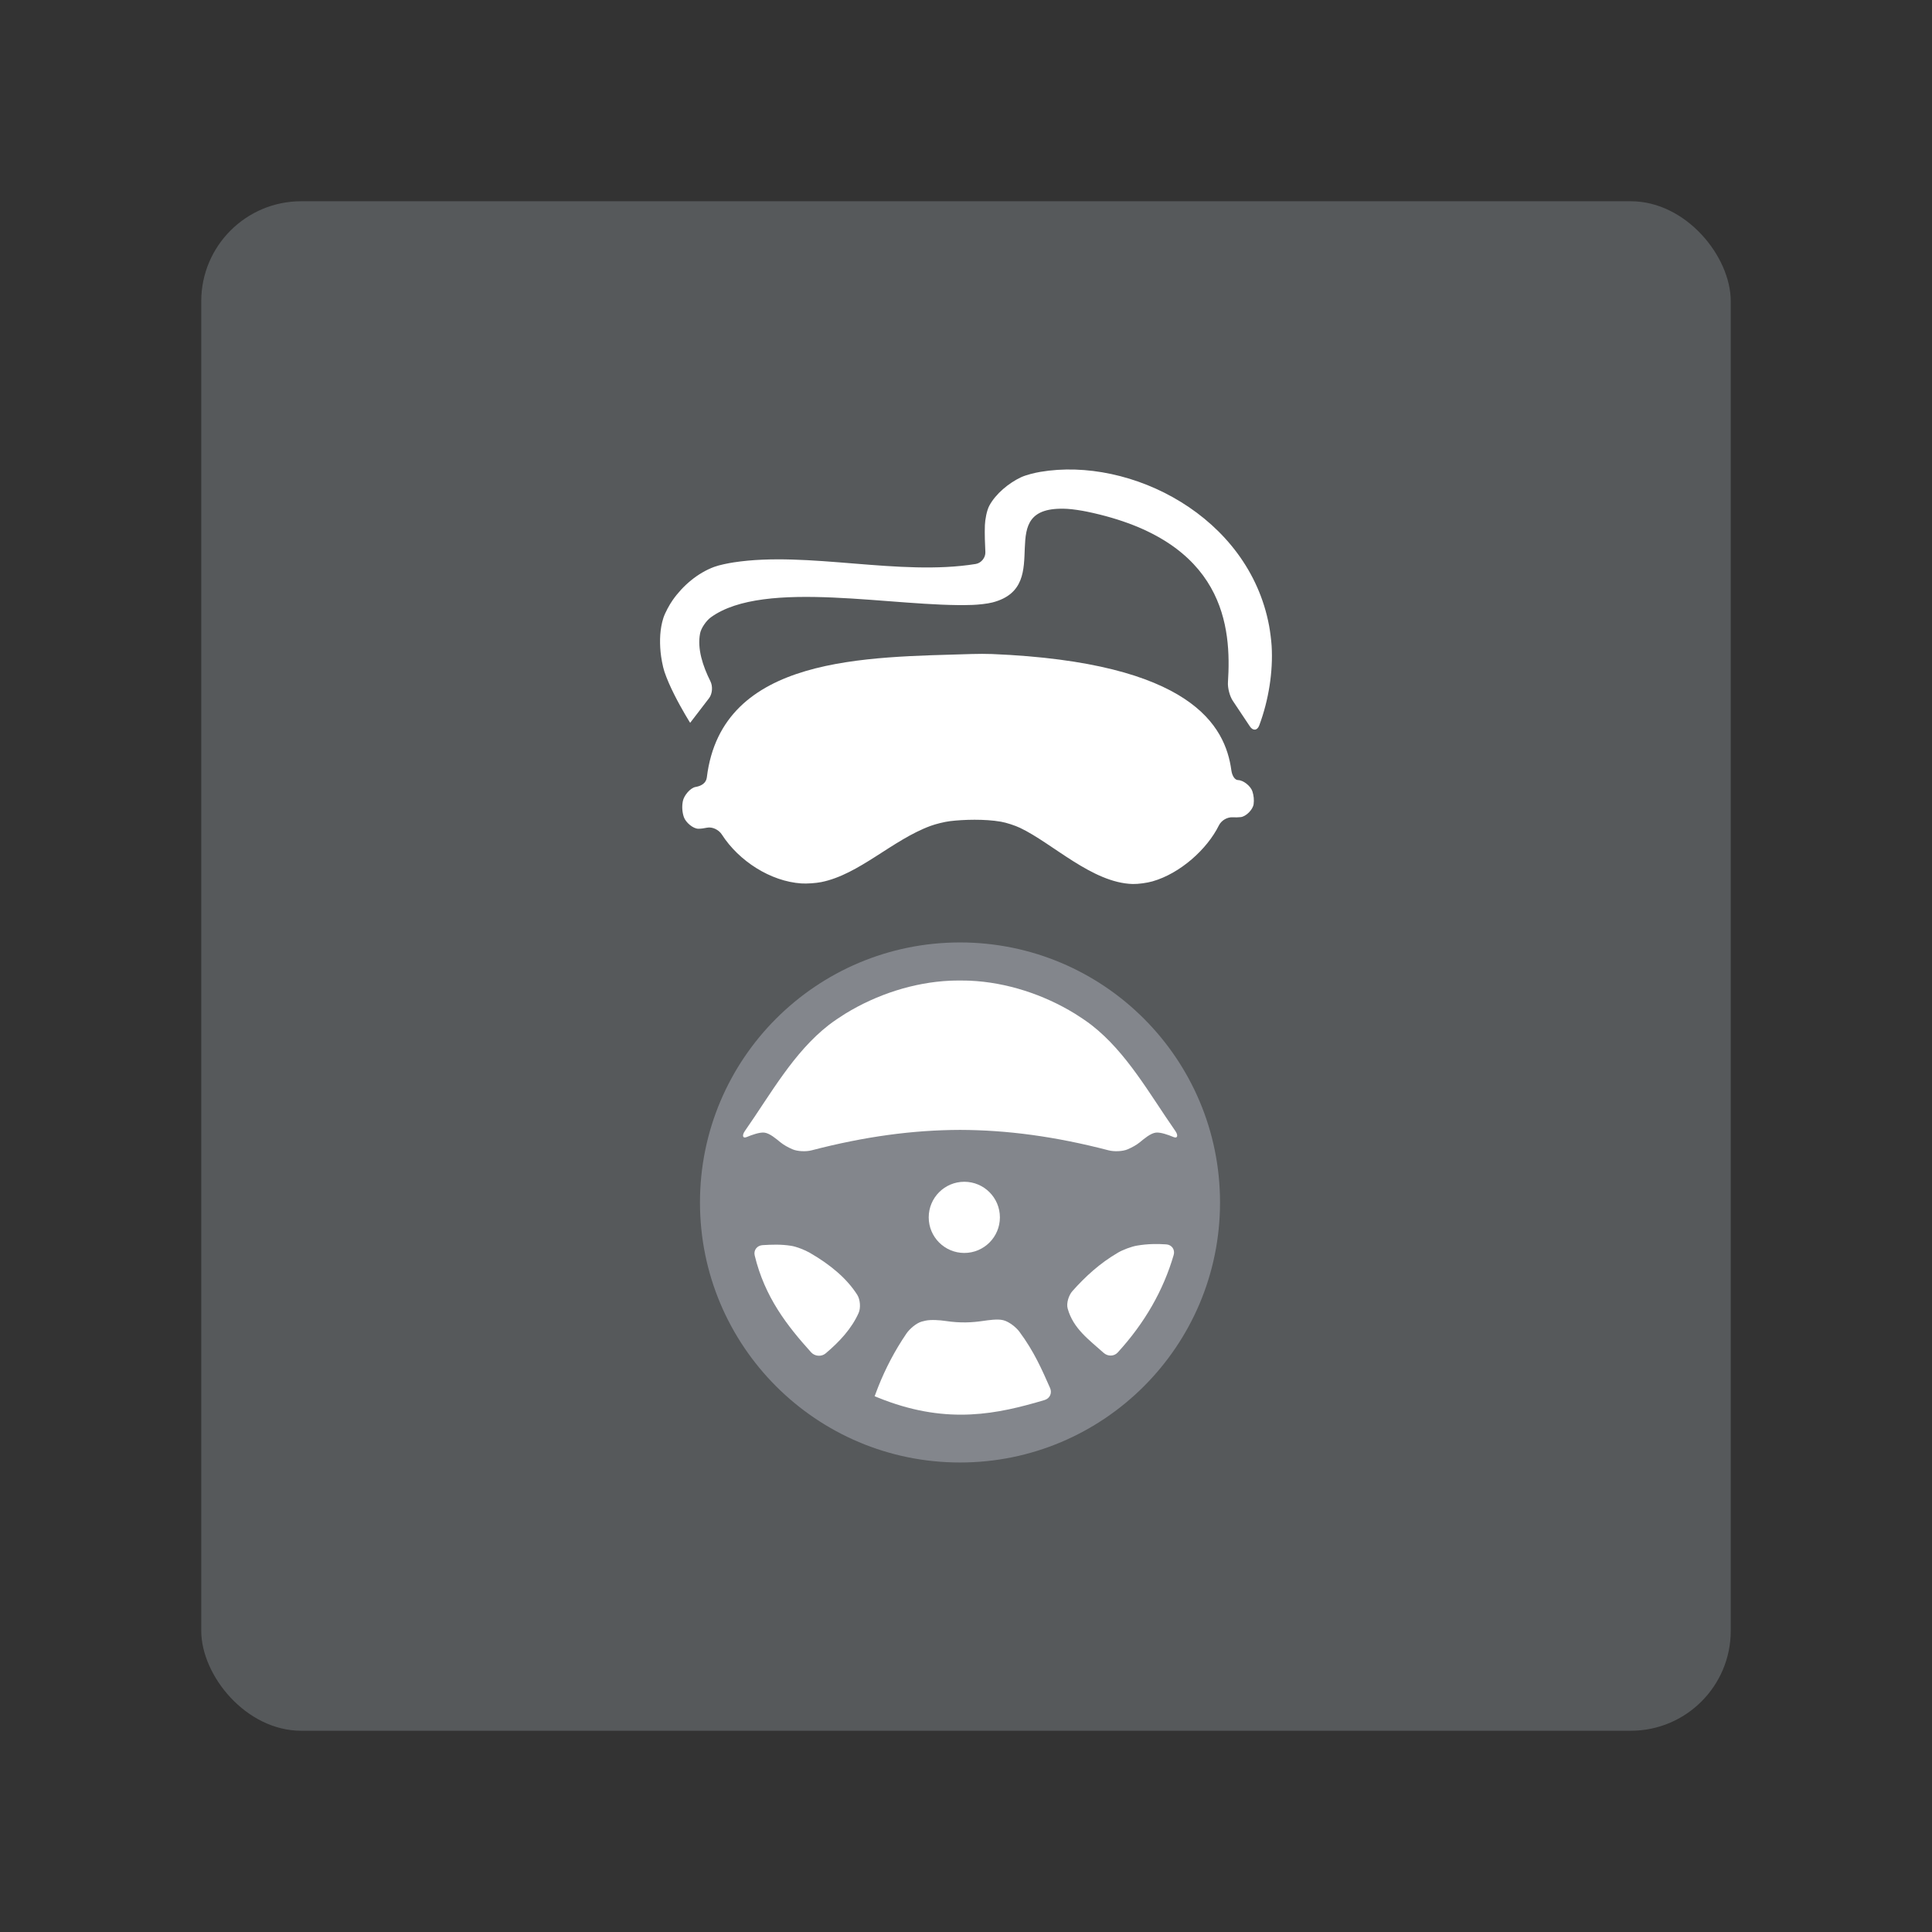 <svg width="192" height="192" version="1.1" viewBox="0 0 192 192" xmlns="http://www.w3.org/2000/svg">
 <rect x="0" y="0" width="192" height="192" fill="#333333" stroke="none"/>
 <rect x="20" y="20" width="152" height="152" rx="9.935" fill="#56595b" stroke-width="0"/>
 <circle cx="95.404" cy="119.5" r="25.841" fill="#83868c" stroke-width="0"/>
 <g fill="#fff" stroke-width="0">
  <path d="m75.002 124.77c0.998 4.135 3.209 6.964 5.602 9.618 0.37 0.41 1.028 0.466 1.45 0.109 1.39-1.174 2.576-2.459 3.273-4.011 0.226-0.503 0.161-1.345-0.136-1.81-1.011-1.59-2.624-2.969-4.715-4.176-0.478-0.276-1.308-0.607-1.853-0.693-1.028-0.163-1.933-0.119-2.832-0.067-0.551 0.032-0.919 0.493-0.789 1.03z"/>
  <path d="m87.276 137.82c0.736-1.85 1.663-3.62 2.808-5.3 0.311-0.456 0.977-1.031 1.508-1.18 0.131-0.037 0.263-0.069 0.395-0.097 0.54-0.114 1.425-0.051 1.971 0.032 1.521 0.231 2.665 0.152 3.72-3.2e-4 0.546-0.079 1.445-0.212 1.98-0.085 0.028 7e-3 0.056 0.014 0.083 0.021 0.533 0.141 1.228 0.679 1.557 1.122 1.478 1.988 2.252 3.791 3.055 5.601 0.224 0.504-0.018 1.044-0.547 1.201-4.682 1.395-9.533 2.418-15.956-0.01-0.517-0.195-0.929-0.371-0.929-0.371z"/>
  <path d="m109.67 134.44c-1.408-1.273-3.006-2.378-3.567-4.4-0.147-0.531 0.108-1.326 0.476-1.738 1.259-1.409 2.689-2.748 4.541-3.825 0.477-0.278 1.313-0.593 1.857-0.686 1.079-0.185 2.024-0.187 2.924-0.126 0.551 0.037 0.891 0.523 0.737 1.054-1.024 3.513-2.869 6.746-5.56 9.689-0.373 0.408-0.997 0.403-1.407 0.032z"/>
  <circle cx="95.832" cy="120.98" r="3.537"/>
  <path d="m95.414 97.445c-0.359-0.003-0.719 0.003-0.992 0.016-3.629 0.166-7.306 1.372-10.41 3.273-0.471 0.289-1.212 0.789-1.647 1.127-3.503 2.724-5.767 6.853-8.336 10.531-0.316 0.453-0.22 0.774 0.184 0.604 0.509-0.215 1.286-0.49 1.742-0.439 0.548 0.061 1.192 0.631 1.619 0.975 0.332 0.267 0.735 0.486 1.176 0.68 0.505 0.222 1.362 0.249 1.897 0.109 5.309-1.382 10.104-2.021 14.768-2.033 4.664 0.012 9.459 0.651 14.768 2.033 0.534 0.139 1.391 0.113 1.897-0.109 0.441-0.194 0.844-0.413 1.176-0.68 0.427-0.344 1.071-0.914 1.619-0.975 0.456-0.051 1.234 0.224 1.742 0.439 0.404 0.171 0.5-0.151 0.184-0.604-2.569-3.679-4.833-7.808-8.336-10.531-0.435-0.338-1.176-0.838-1.647-1.127-3.104-1.902-6.782-3.108-10.41-3.273-0.274-0.012-0.633-0.018-0.992-0.016z"/>
  <path d="m69.196 71.04 1.268-1.654c0.336-0.438 0.385-1.182 0.138-1.676-0.769-1.542-1.322-3.24-1.029-4.76 0.104-0.541 0.622-1.274 1.068-1.598 5.338-3.879 18.369-0.959 26.011-1.236 0.552-0.02 1.445-0.108 1.979-0.246 6.394-1.653-0.302-9.703 7.422-9.301 0.551 0.029 1.437 0.167 1.977 0.28 13.788 2.872 14.348 11.553 14.002 16.963-0.035 0.551 0.174 1.37 0.48 1.829l1.7 2.549c0.306 0.46 0.736 0.422 0.929-0.095 0.942-2.528 1.386-5.364 1.232-7.909-0.034-0.551-0.147-1.44-0.248-1.983-2.027-10.908-13.765-16.834-22.742-15.309-0.544 0.092-1.42 0.304-1.919 0.538-1.196 0.562-2.514 1.635-3.15 2.83-0.258 0.486-0.415 1.379-0.437 1.931-0.034 0.873 0.012 1.922 0.048 2.675 0.026 0.55-0.414 1.091-0.959 1.179-7.598 1.231-16.632-1.291-24.045-0.16-0.546 0.083-1.427 0.258-1.944 0.449-1.638 0.606-3.113 1.855-4.129 3.306-0.317 0.452-0.752 1.242-0.922 1.766-0.343 1.063-0.386 2.246-0.279 3.385 0.052 0.55 0.209 1.435 0.383 1.958 0.484 1.453 1.445 3.206 2.041 4.227 0.278 0.477 0.516 0.856 0.516 0.856z"/>
  <path d="m69.167 78.2c-0.021 0.004-0.042 0.008-0.063 0.012-0.529 0.109-1.132 0.856-1.241 1.393-0.106 0.521-0.073 1.098 0.098 1.596 0.177 0.517 0.903 1.157 1.442 1.159 0.274 8.95e-4 0.567-0.046 0.859-0.105 0.54-0.108 1.174 0.212 1.473 0.677 1.701 2.648 4.851 4.658 7.9 4.862 0.551 0.037 1.448-0.025 1.989-0.134 3.774-0.761 7.053-4.187 10.86-5.585 0.518-0.19 1.389-0.406 1.937-0.472 1.343-0.162 3.444-0.223 5.053 0.057 0.544 0.095 1.398 0.374 1.897 0.612 3.248 1.545 7.176 5.467 11.191 5.579 0.551 0.015 1.444-0.111 1.974-0.263 2.75-0.787 5.423-3.186 6.597-5.561 0.245-0.495 0.821-0.835 1.372-0.806 0.258 0.014 0.536 0.013 0.797-0.017 0.536-0.062 1.205-0.744 1.281-1.283 0.059-0.415 0.013-0.868-0.121-1.276-0.17-0.521-0.89-1.112-1.43-1.121-0.312-0.005-0.587-0.421-0.661-0.969-0.599-4.401-3.943-10.731-23.777-11.558-0.552-0.023-1.447-0.02-1.999-0.002-10.404 0.331-24.873 0.09-26.352 12.272-0.067 0.548-0.539 0.839-1.077 0.933z"/>
 </g>
</svg>
